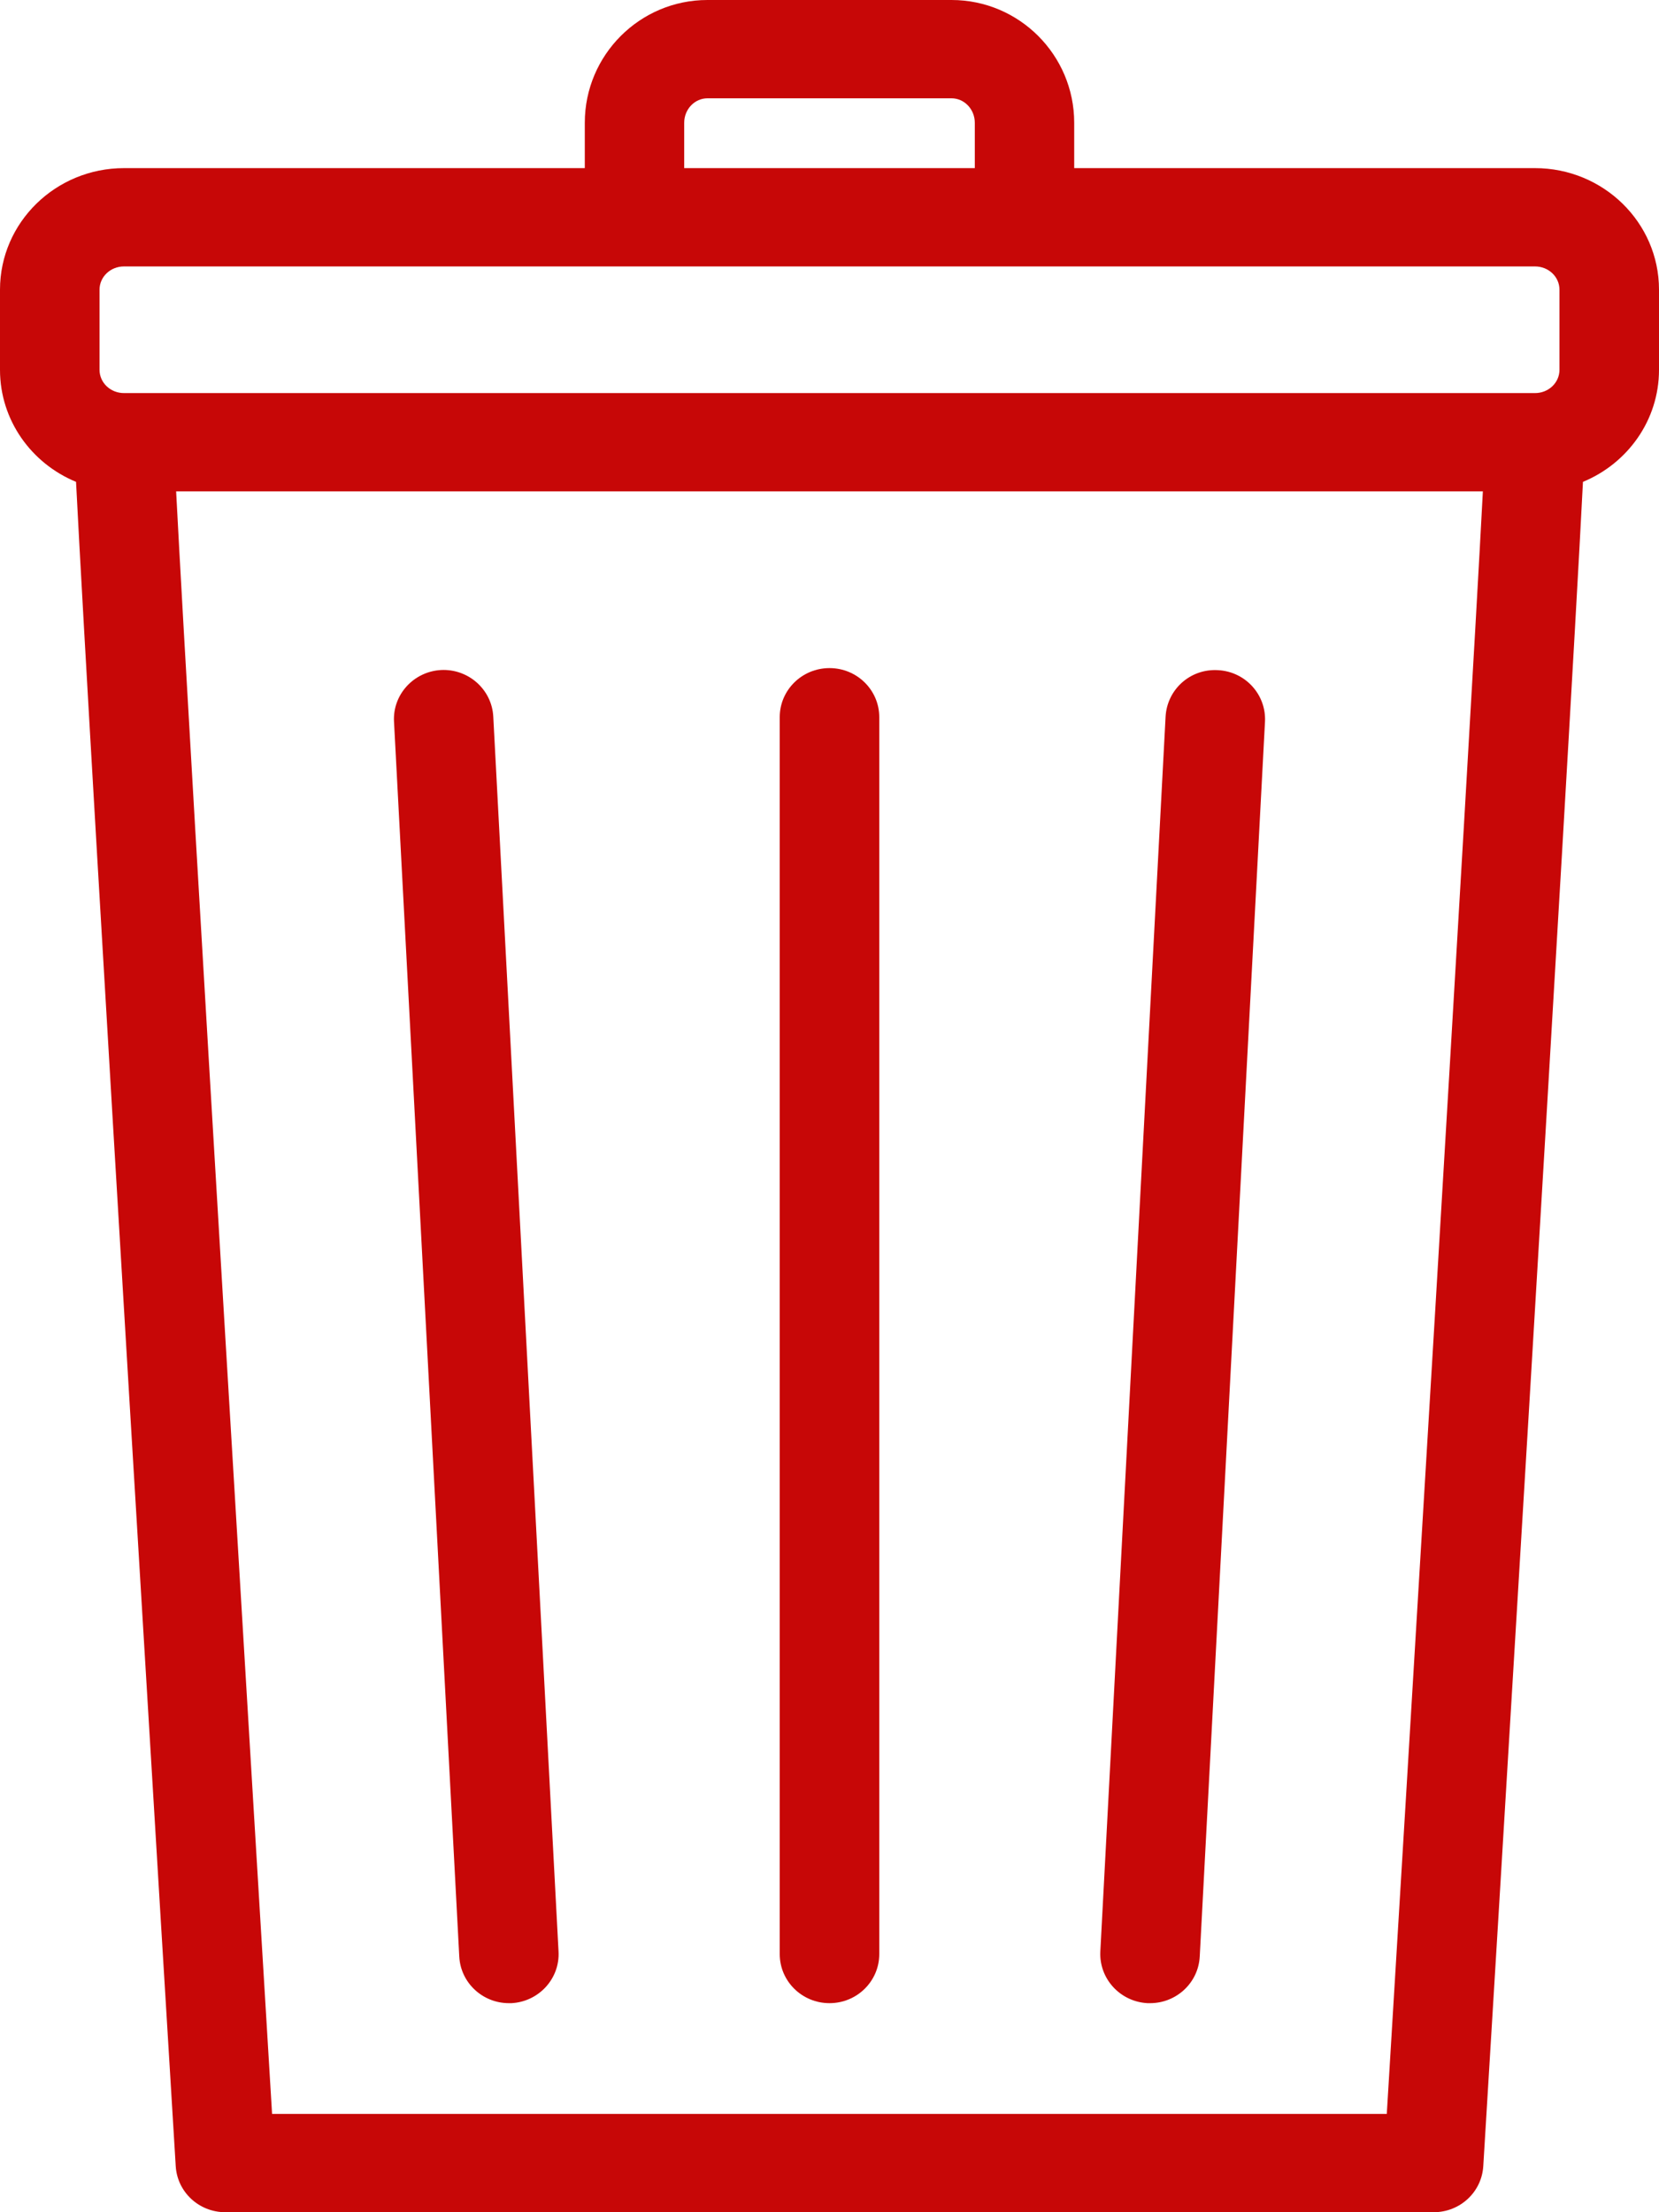 <svg width="12" height="16" viewBox="0 0 12 16" fill="none" xmlns="http://www.w3.org/2000/svg">
<path d="M11.103 1.216H7.77V0.888C7.77 0.398 7.372 0 6.883 0H5.117C4.628 0 4.23 0.398 4.23 0.888V1.216H0.897C0.402 1.216 0 1.61 0 2.095V2.675C0 3.039 0.227 3.352 0.55 3.485C0.652 5.498 1.244 15.229 1.271 15.666C1.282 15.854 1.439 16 1.63 16H10.37C10.561 16 10.718 15.854 10.729 15.666C10.756 15.229 11.348 5.498 11.45 3.485C11.773 3.352 12 3.039 12 2.675V2.095C12 1.61 11.598 1.216 11.103 1.216ZM4.949 0.888C4.949 0.79 5.025 0.711 5.117 0.711H6.883C6.975 0.711 7.051 0.79 7.051 0.888V1.216H4.949V0.888H4.949ZM0.72 2.095C0.72 2.002 0.799 1.927 0.897 1.927H11.103C11.201 1.927 11.28 2.002 11.28 2.095V2.675C11.28 2.768 11.201 2.843 11.103 2.843H0.897C0.799 2.843 0.72 2.768 0.72 2.675V2.095H0.72ZM10.031 15.289H1.968C1.863 13.549 1.378 5.553 1.274 3.554H10.726C10.621 5.553 10.137 13.549 10.031 15.289Z" fill="#C70707"/>
<path d="M6 4.832C5.801 4.832 5.64 4.991 5.64 5.187V14.133C5.64 14.329 5.801 14.488 6 14.488C6.199 14.488 6.36 14.329 6.36 14.133V5.187C6.36 4.991 6.199 4.832 6 4.832Z" fill="#C70707"/>
<path d="M3.568 5.183C3.558 4.987 3.388 4.836 3.19 4.846C2.992 4.857 2.839 5.024 2.85 5.22L3.322 14.151C3.332 14.341 3.491 14.488 3.681 14.488C3.687 14.488 3.694 14.488 3.7 14.488C3.898 14.477 4.051 14.31 4.04 14.114L3.568 5.183Z" fill="#C70707"/>
<path d="M8.81 4.847C8.609 4.835 8.442 4.987 8.431 5.183L7.959 14.114C7.949 14.31 8.101 14.477 8.3 14.488C8.306 14.488 8.313 14.488 8.319 14.488C8.509 14.488 8.668 14.341 8.678 14.151L9.15 5.22C9.16 5.024 9.008 4.857 8.81 4.847Z" fill="#C70707"/>
</svg>
